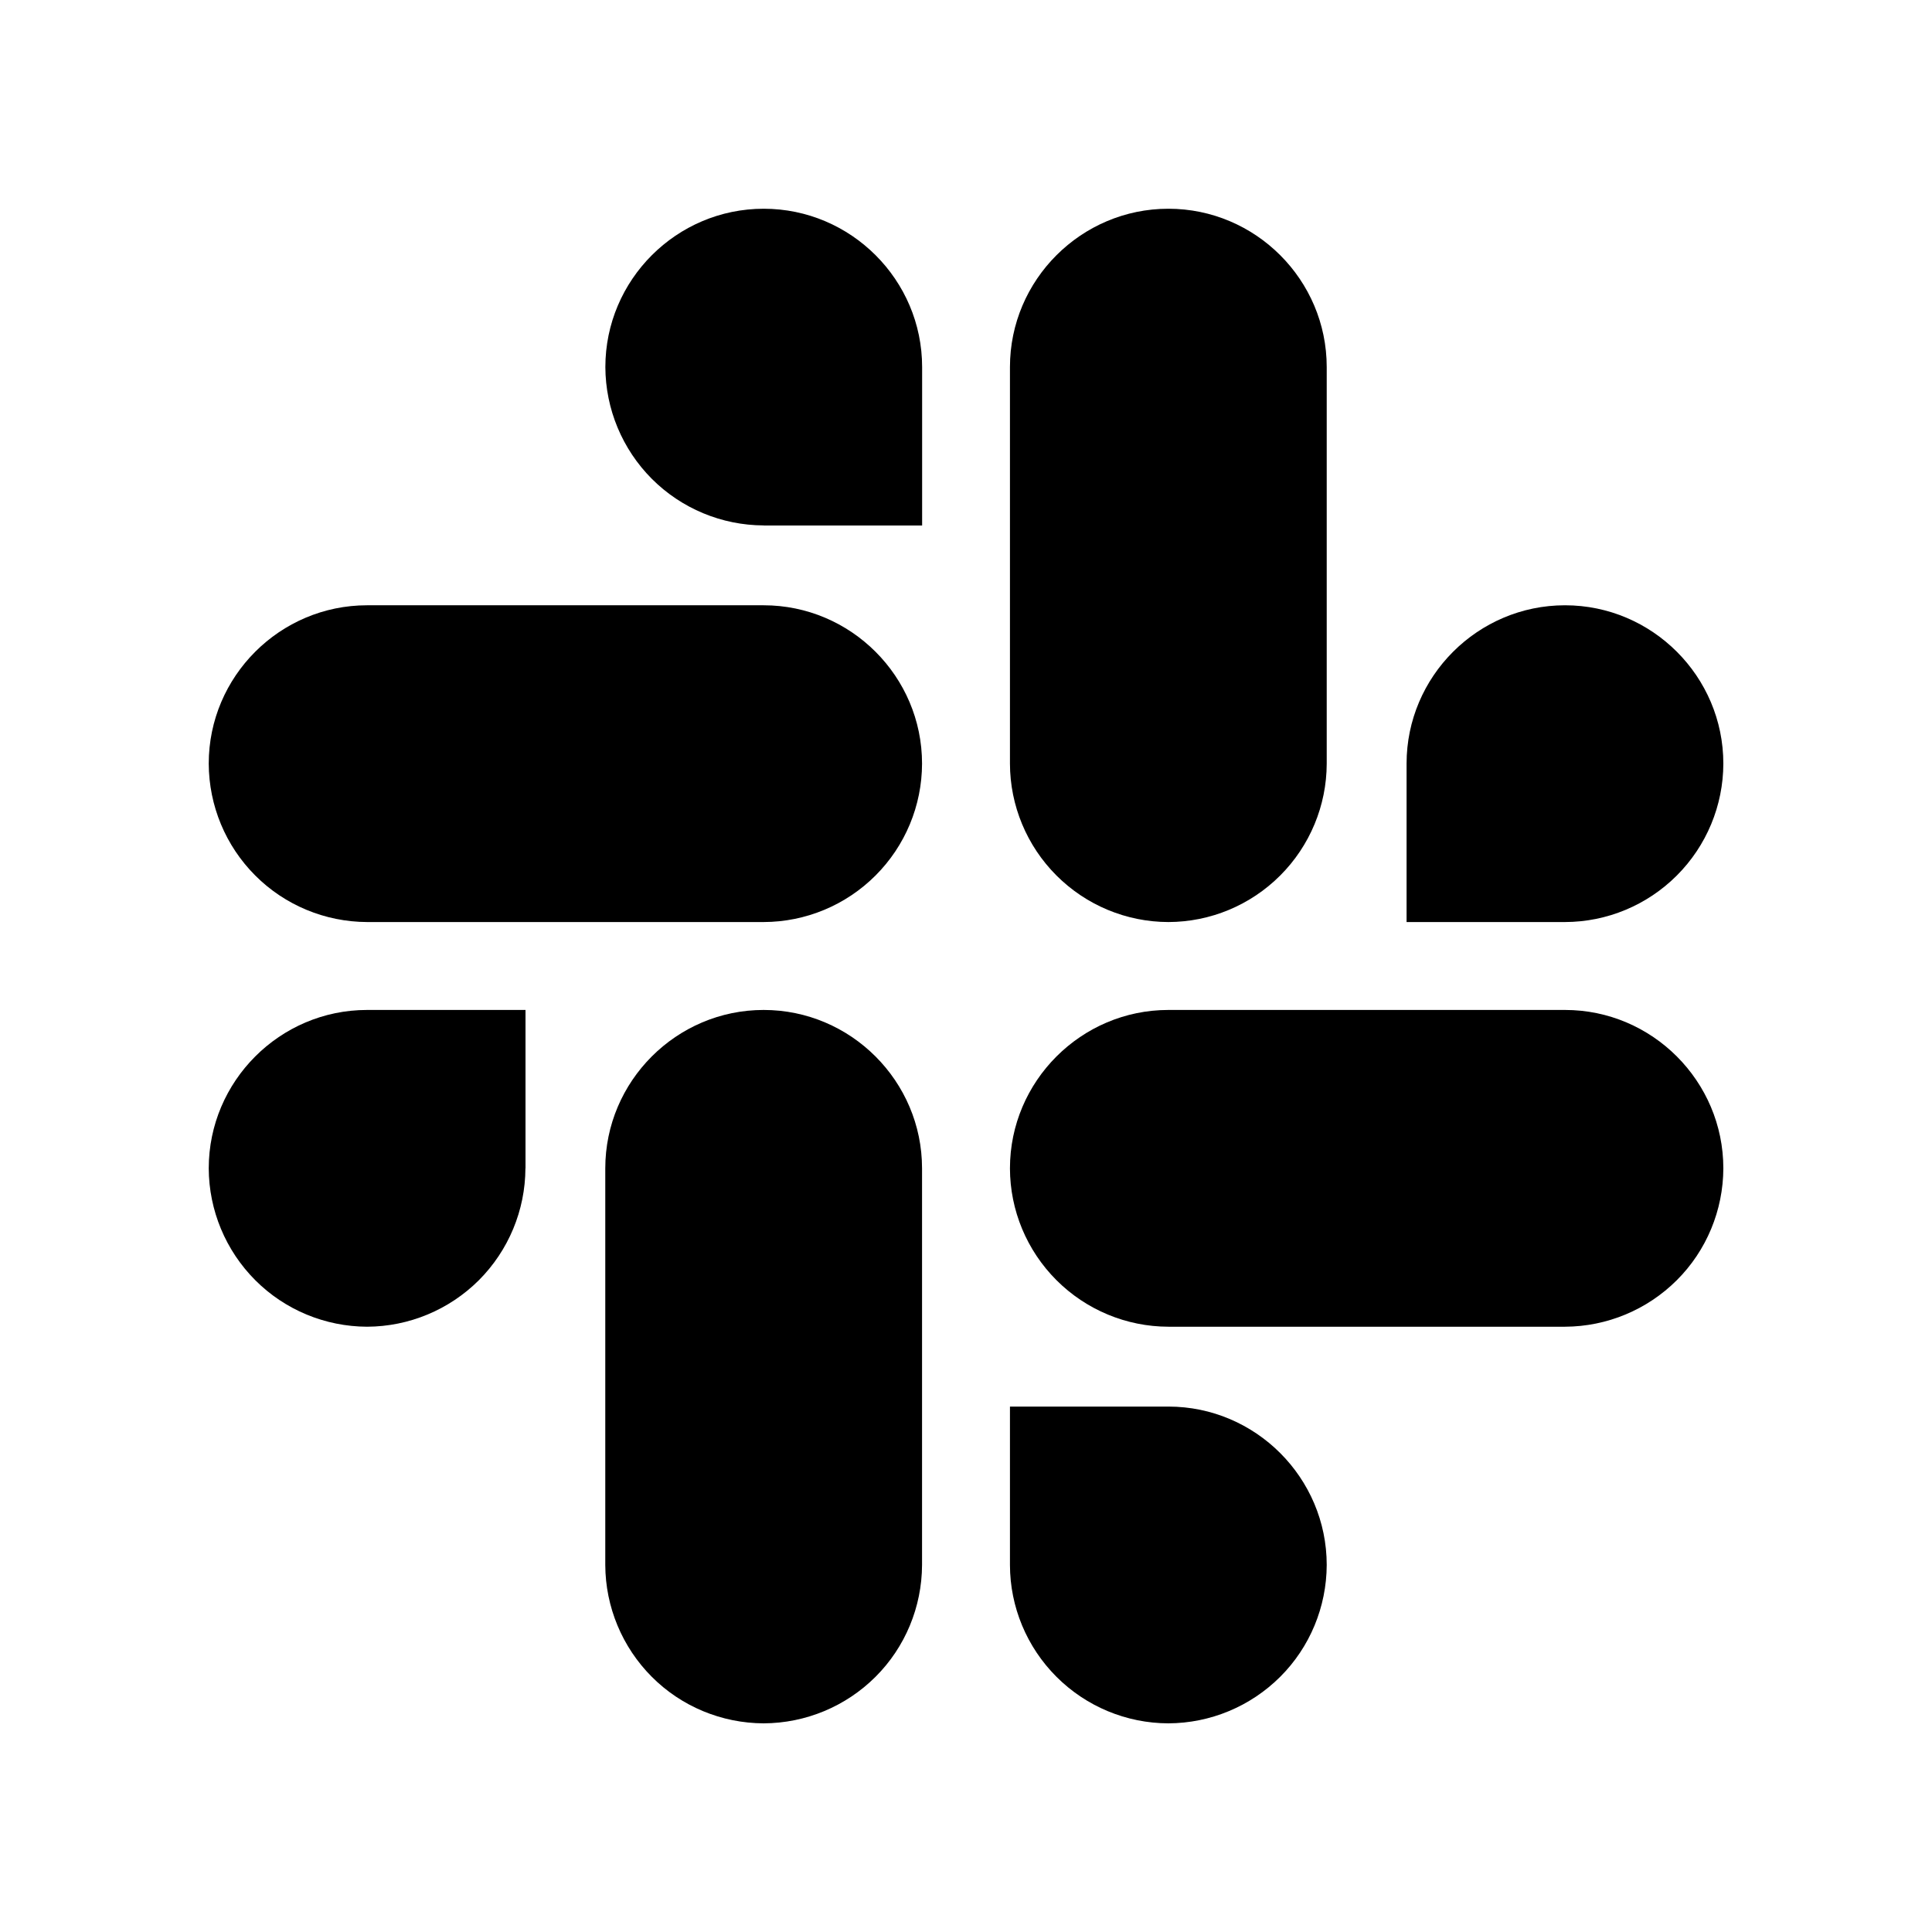 <svg fill="currentColor" height="24" viewBox="0 0 24 24" width="24" xmlns="http://www.w3.org/2000/svg"><path d="m6.527 14.514c-.002.521-.21 1.02-.578 1.389-.369.368-.868.576-1.389.578-.521-.002-1.021-.209-1.389-.578s-.576-.868-.578-1.389c0-1.083.884-1.968 1.967-1.968h1.968v1.968zm.992 0c0-1.083.884-1.968 1.967-1.968 1.083 0 1.968.885 1.968 1.968v4.927c-.002.521-.209 1.021-.578 1.389-.369.368-.868.576-1.39.578-.521-.002-1.021-.209-1.389-.578s-.576-.868-.578-1.389zm1.967-7.987c-.521-.002-1.02-.21-1.388-.578-.368-.369-.576-.868-.578-1.389 0-1.083.884-1.967 1.967-1.967 1.083 0 1.968.884 1.968 1.967v1.968h-1.969zm0 .992c1.083 0 1.968.884 1.968 1.967-.001.522-.209 1.021-.578 1.39s-.869.577-1.39.578h-4.926c-.521-.002-1.021-.209-1.389-.578-.369-.369-.576-.868-.578-1.39 0-1.083.884-1.967 1.967-1.967h4.927zm7.987 1.967c0-1.083.885-1.967 1.968-1.967s1.967.884 1.967 1.967c-.001.521-.209 1.021-.578 1.39-.369.369-.868.577-1.389.578h-1.968zm-.992 0c-.001.521-.209 1.021-.578 1.39-.369.369-.868.577-1.389.578-.522-.001-1.021-.209-1.39-.578-.369-.369-.577-.869-.578-1.39v-4.926c0-1.083.885-1.967 1.968-1.967s1.967.884 1.967 1.967v4.927zm-1.967 7.987c1.083 0 1.967.885 1.967 1.968-.002.521-.209 1.021-.578 1.389s-.868.576-1.389.578c-.521-.001-1.021-.209-1.39-.578-.369-.369-.577-.868-.578-1.389v-1.968zm0-.992c-.521-.001-1.021-.209-1.39-.578-.369-.369-.577-.868-.578-1.389 0-1.083.885-1.968 1.968-1.968h4.927c1.083 0 1.967.885 1.967 1.968-.002.521-.209 1.021-.578 1.389s-.868.576-1.389.578z" /></svg>